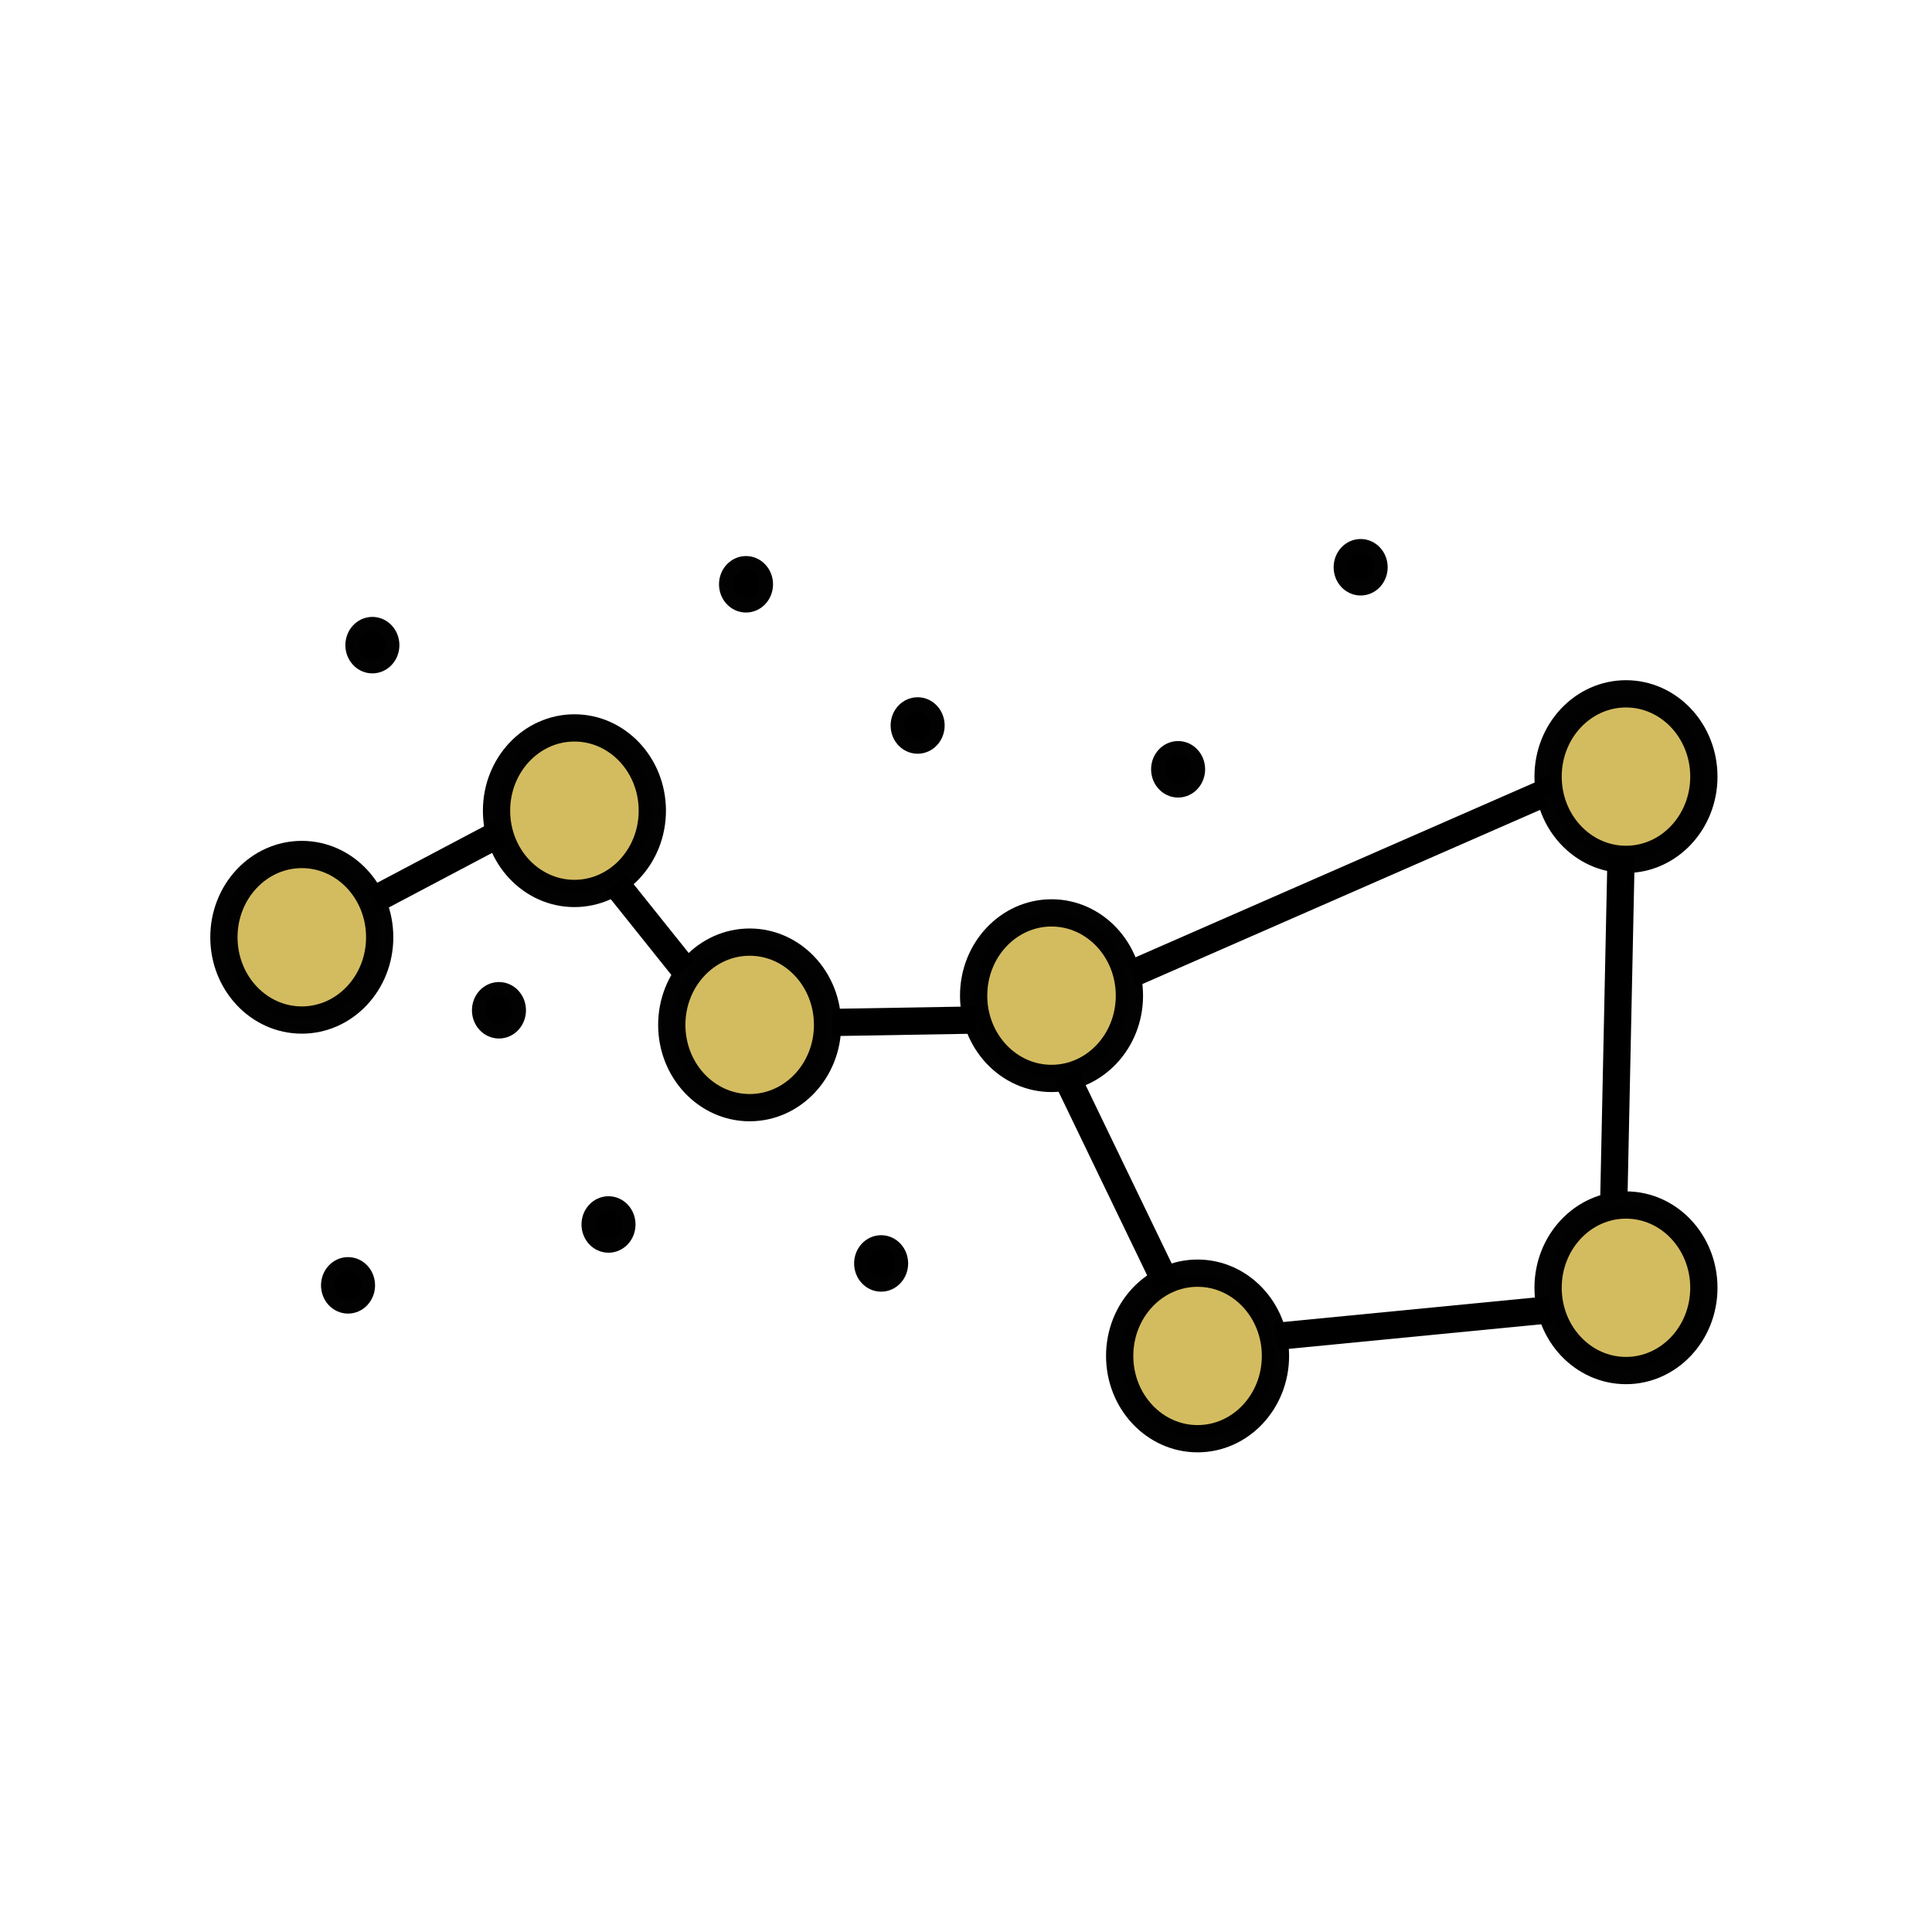 <?xml version="1.0" encoding="UTF-8" standalone="no"?>
<!-- Created with Inkscape (http://www.inkscape.org/) -->

<svg
   xmlns:dc="http://purl.org/dc/elements/1.1/"
   xmlns:cc="http://creativecommons.org/ns#"
   xmlns:rdf="http://www.w3.org/1999/02/22-rdf-syntax-ns#"
   xmlns:svg="http://www.w3.org/2000/svg"
   xmlns="http://www.w3.org/2000/svg"
   xmlns:sodipodi="http://sodipodi.sourceforge.net/DTD/sodipodi-0.dtd"
   xmlns:inkscape="http://www.inkscape.org/namespaces/inkscape"
   width="20mm"
   height="20mm"
   viewBox="0 0 70.866 70.866"
   id="svg6198"
   version="1.1"
   inkscape:version="0.91 r13725"
   inkscape:export-filename="C:\SDE\projects\sts\markash.github.io\img\timeline\particle.png"
   inkscape:export-xdpi="198.12"
   inkscape:export-ydpi="198.12"
   sodipodi:docname="particle.svg">
  <title
     id="title6800">Particle</title>
  <defs
     id="defs6200" />
  <sodipodi:namedview
     id="base"
     pagecolor="#ffffff"
     bordercolor="#666666"
     borderopacity="1.0"
     inkscape:pageopacity="0.0"
     inkscape:pageshadow="2"
     inkscape:zoom="1.979899"
     inkscape:cx="130.74347"
     inkscape:cy="-5.2151113"
     inkscape:document-units="px"
     inkscape:current-layer="layer1"
     showgrid="false"
     inkscape:window-width="1366"
     inkscape:window-height="705"
     inkscape:window-x="-8"
     inkscape:window-y="-8"
     inkscape:window-maximized="1" />
  <g
     inkscape:label="Layer 1"
     inkscape:groupmode="layer"
     id="layer1"
     transform="translate(0,-981.496)">
    <g
       id="g6141"
       transform="translate(-263.216,417.441)">
      <ellipse
         ry="3.036"
         rx="2.857"
         cy="592.541"
         cx="322.857"
         id="path6019"
         style="opacity:0.99;fill:#d3bc5f;fill-opacity:1;stroke:#000000;stroke-width:1;stroke-miterlimit:4;stroke-dasharray:none;stroke-opacity:1" />
      <ellipse
         ry="3.036"
         rx="2.857"
         cy="611.291"
         cx="322.857"
         id="path6019-7"
         style="opacity:0.99;fill:#d3bc5f;fill-opacity:1;stroke:#000000;stroke-width:1;stroke-miterlimit:4;stroke-dasharray:none;stroke-opacity:1" />
      <ellipse
         ry="3.036"
         rx="2.857"
         cy="613.791"
         cx="307.143"
         id="path6019-8"
         style="opacity:0.99;fill:#d3bc5f;fill-opacity:1;stroke:#000000;stroke-width:1;stroke-miterlimit:4;stroke-dasharray:none;stroke-opacity:1" />
      <ellipse
         ry="3.036"
         rx="2.857"
         cy="600.576"
         cx="301.786"
         id="path6019-5"
         style="opacity:0.99;fill:#d3bc5f;fill-opacity:1;stroke:#000000;stroke-width:1;stroke-miterlimit:4;stroke-dasharray:none;stroke-opacity:1" />
      <ellipse
         ry="3.036"
         rx="2.857"
         cy="601.648"
         cx="290.714"
         id="path6019-0"
         style="opacity:0.99;fill:#d3bc5f;fill-opacity:1;stroke:#000000;stroke-width:1;stroke-miterlimit:4;stroke-dasharray:none;stroke-opacity:1" />
      <ellipse
         ry="3.036"
         rx="2.857"
         cy="593.791"
         cx="284.286"
         id="path6019-2"
         style="opacity:0.99;fill:#d3bc5f;fill-opacity:1;stroke:#000000;stroke-width:1;stroke-miterlimit:4;stroke-dasharray:none;stroke-opacity:1" />
      <ellipse
         ry="3.036"
         rx="2.857"
         cy="598.434"
         cx="274.286"
         id="path6019-71"
         style="opacity:0.99;fill:#d3bc5f;fill-opacity:1;stroke:#000000;stroke-width:1;stroke-miterlimit:4;stroke-dasharray:none;stroke-opacity:1" />
      <path
         inkscape:connector-curvature="0"
         id="path6066"
         d="m 304.732,599.773 15.089,-6.607 0,0.089"
         style="fill:none;fill-rule:evenodd;stroke:#000000;stroke-width:1px;stroke-linecap:butt;stroke-linejoin:miter;stroke-opacity:1" />
      <path
         inkscape:connector-curvature="0"
         id="path6068"
         d="m 302.321,603.523 3.661,7.589"
         style="fill:none;fill-rule:evenodd;stroke:#000000;stroke-width:1px;stroke-linecap:butt;stroke-linejoin:miter;stroke-opacity:1" />
      <path
         inkscape:connector-curvature="0"
         id="path6070"
         d="m 310,613.076 10.089,-0.982"
         style="fill:none;fill-rule:evenodd;stroke:#000000;stroke-width:1px;stroke-linecap:butt;stroke-linejoin:miter;stroke-opacity:1" />
      <path
         inkscape:connector-curvature="0"
         id="path6072"
         d="m 322.411,608.076 0.268,-12.679"
         style="fill:none;fill-rule:evenodd;stroke:#000000;stroke-width:1px;stroke-linecap:butt;stroke-linejoin:miter;stroke-opacity:1" />
      <path
         inkscape:connector-curvature="0"
         id="path6074"
         d="m 293.75,601.559 5.268,-0.089"
         style="fill:none;fill-rule:evenodd;stroke:#000000;stroke-width:1px;stroke-linecap:butt;stroke-linejoin:miter;stroke-opacity:1" />
      <path
         inkscape:connector-curvature="0"
         id="path6076"
         d="m 288.304,599.594 -2.5,-3.125"
         style="fill:none;fill-rule:evenodd;stroke:#000000;stroke-width:1px;stroke-linecap:butt;stroke-linejoin:miter;stroke-opacity:1" />
      <path
         inkscape:connector-curvature="0"
         id="path6078"
         d="m 276.875,597.094 4.732,-2.5"
         style="fill:#000000;fill-opacity:1;fill-rule:evenodd;stroke:#000000;stroke-width:1px;stroke-linecap:butt;stroke-linejoin:miter;stroke-opacity:1" />
      <ellipse
         ry="0.536"
         rx="0.491"
         cy="585.487"
         cx="290.58"
         id="path6082"
         style="opacity:0.99;fill:#000000;fill-opacity:1;stroke:#000000;stroke-width:1;stroke-miterlimit:4;stroke-dasharray:none;stroke-opacity:1" />
      <ellipse
         ry="0.536"
         rx="0.491"
         cy="590.666"
         cx="296.875"
         id="path6082-9"
         style="opacity:0.99;fill:#000000;fill-opacity:1;stroke:#000000;stroke-width:1;stroke-miterlimit:4;stroke-dasharray:none;stroke-opacity:1" />
      <ellipse
         ry="0.536"
         rx="0.491"
         cy="592.273"
         cx="306.429"
         id="path6082-2"
         style="opacity:0.99;fill:#000000;fill-opacity:1;stroke:#000000;stroke-width:1;stroke-miterlimit:4;stroke-dasharray:none;stroke-opacity:1" />
      <ellipse
         ry="0.536"
         rx="0.491"
         cy="584.862"
         cx="313.125"
         id="path6082-3"
         style="opacity:0.99;fill:#000000;fill-opacity:1;stroke:#000000;stroke-width:1;stroke-miterlimit:4;stroke-dasharray:none;stroke-opacity:1" />
      <ellipse
         ry="0.536"
         rx="0.491"
         cy="610.398"
         cx="295.536"
         id="path6082-0"
         style="opacity:0.99;fill:#000000;fill-opacity:1;stroke:#000000;stroke-width:1;stroke-miterlimit:4;stroke-dasharray:none;stroke-opacity:1" />
      <ellipse
         ry="0.536"
         rx="0.491"
         cy="608.969"
         cx="285.536"
         id="path6082-8"
         style="opacity:0.99;fill:#000000;fill-opacity:1;stroke:#000000;stroke-width:1;stroke-miterlimit:4;stroke-dasharray:none;stroke-opacity:1" />
      <ellipse
         ry="0.536"
         rx="0.491"
         cy="611.202"
         cx="275.982"
         id="path6082-87"
         style="opacity:0.99;fill:#000000;fill-opacity:1;stroke:#000000;stroke-width:1;stroke-miterlimit:4;stroke-dasharray:none;stroke-opacity:1" />
      <ellipse
         ry="0.536"
         rx="0.491"
         cy="601.112"
         cx="281.518"
         id="path6082-1"
         style="opacity:0.99;fill:#000000;fill-opacity:1;stroke:#000000;stroke-width:1;stroke-miterlimit:4;stroke-dasharray:none;stroke-opacity:1" />
      <ellipse
         ry="0.536"
         rx="0.491"
         cy="587.719"
         cx="276.875"
         id="path6082-7"
         style="opacity:0.99;fill:#000000;fill-opacity:1;stroke:#000000;stroke-width:1;stroke-miterlimit:4;stroke-dasharray:none;stroke-opacity:1" />
    </g>
  </g>
</svg>
